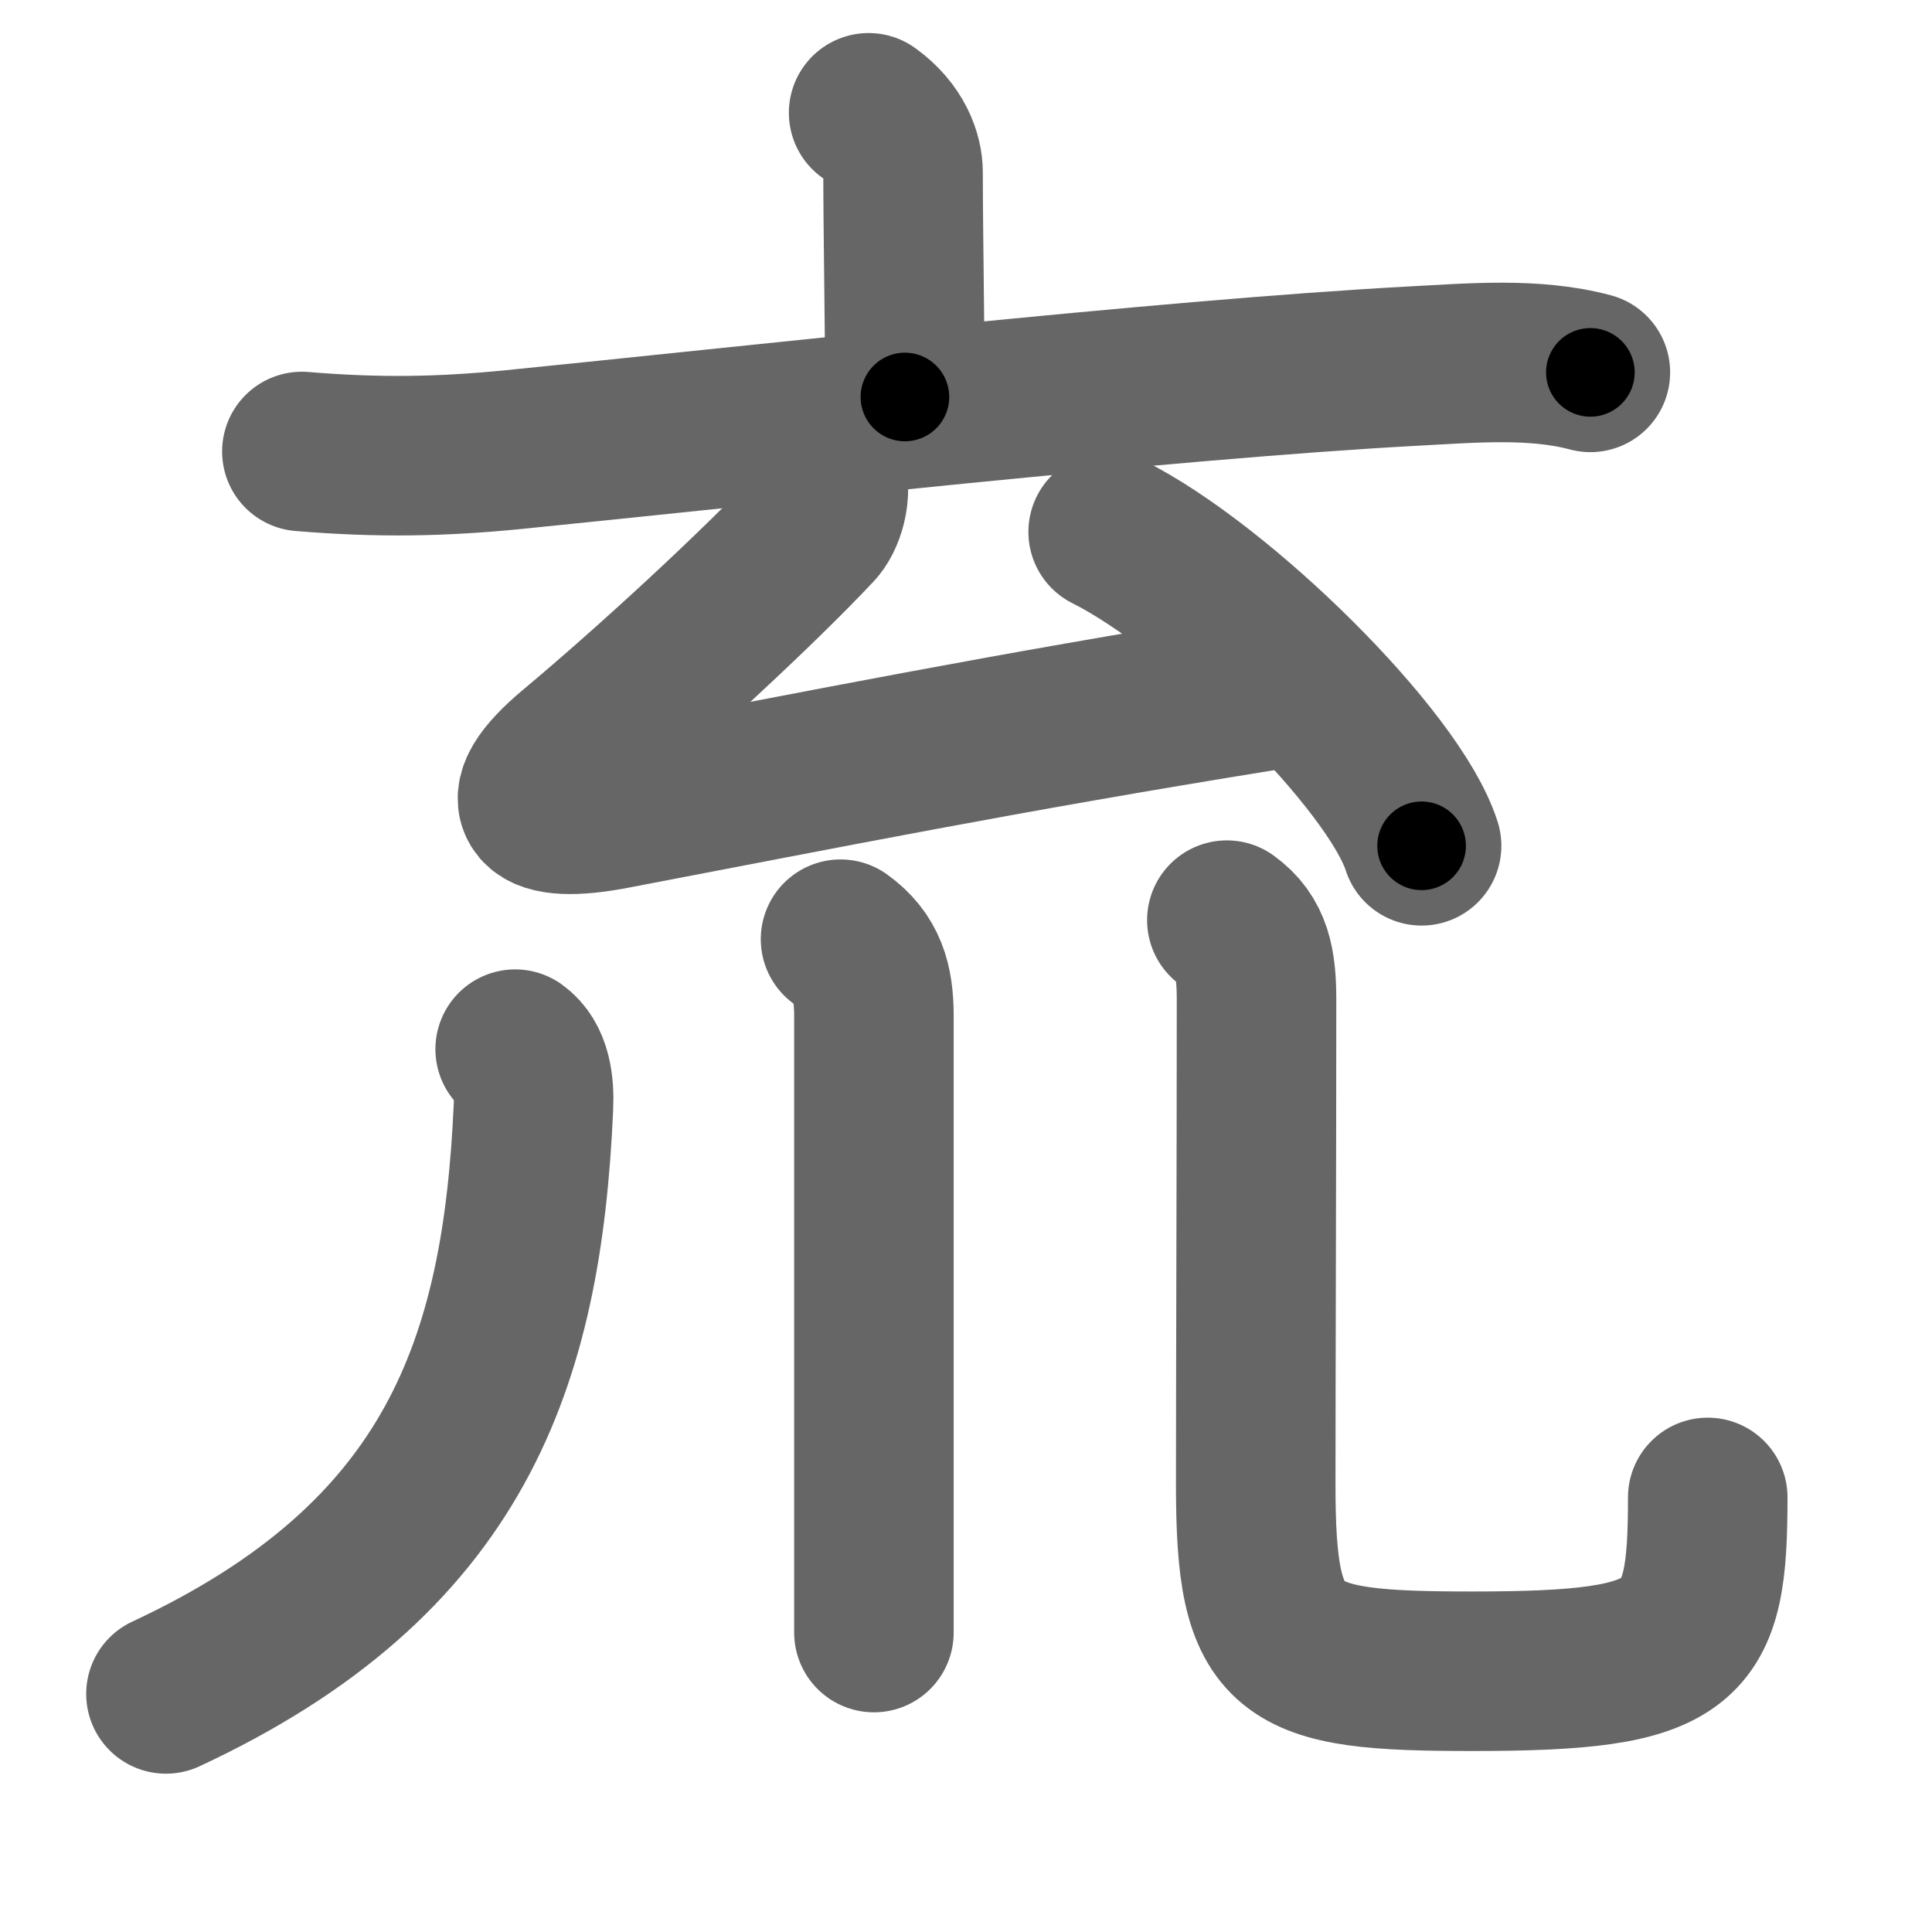 <svg xmlns="http://www.w3.org/2000/svg" width="109" height="109" viewBox="0 0 109 109" id="342c"><g fill="none" stroke="#666" stroke-width="9" stroke-linecap="round" stroke-linejoin="round"><g><g><g><path d="M49.006,6.364C50.501,7.44,50.949,8.816,50.949,9.719C50.949,13.009,51.054,18.73,51.054,22.397" /><path d="M17.031,25.472C21.426,25.837,24.909,25.762,28.885,25.375C41.98,24.063,65.749,21.407,79.725,20.655C82.999,20.483,86.572,20.16,89.726,21.009" /></g><g><path d="M46.57,26.515C47.018,27.859,46.48,29.235,46.002,29.73C42.713,33.235,36.733,38.741,32.413,42.353C28.721,45.439,30.216,46.504,34.596,45.665C46.525,43.386,56.764,41.332,71.115,39.02" /><path d="M62.52,30.009C68.768,33.138,78.649,42.859,80.204,47.719" /></g></g><g><path d="M29.065,59.192C29.992,59.859,30.156,61.192,30.096,62.461C29.453,76.912,25.716,87.945,9.363,95.568" /><path d="M47.422,52.988C48.916,54.063,49.305,55.418,49.305,57.31C49.305,64.644,49.305,77.106,49.305,84.988C49.305,88.826,49.305,91.579,49.305,92.106" /><path d="M69.217,51.913C70.637,52.934,70.891,54.332,70.891,56.407C70.891,65.214,70.846,77.794,70.846,83.773C70.846,93.45,72.431,94.289,83.059,94.289C95.227,94.289,96.348,92.912,96.348,84.482" /></g></g></g><g fill="none" stroke="#000" stroke-width="5" stroke-linecap="round" stroke-linejoin="round"><g><g><g><path d="M49.006,6.364C50.501,7.44,50.949,8.816,50.949,9.719C50.949,13.009,51.054,18.73,51.054,22.397" stroke-dasharray="16.701" stroke-dashoffset="16.701"><animate attributeName="stroke-dashoffset" values="16.701;16.701;0" dur="0.167s" fill="freeze" begin="0s;342c.click" /></path><path d="M17.031,25.472C21.426,25.837,24.909,25.762,28.885,25.375C41.98,24.063,65.749,21.407,79.725,20.655C82.999,20.483,86.572,20.16,89.726,21.009" stroke-dasharray="72.988" stroke-dashoffset="72.988"><animate attributeName="stroke-dashoffset" values="72.988" fill="freeze" begin="342c.click" /><animate attributeName="stroke-dashoffset" values="72.988;72.988;0" keyTimes="0;0.233;1" dur="0.716s" fill="freeze" begin="0s;342c.click" /></path></g><g><path d="M46.57,26.515C47.018,27.859,46.48,29.235,46.002,29.73C42.713,33.235,36.733,38.741,32.413,42.353C28.721,45.439,30.216,46.504,34.596,45.665C46.525,43.386,56.764,41.332,71.115,39.02" stroke-dasharray="67.283" stroke-dashoffset="67.283"><animate attributeName="stroke-dashoffset" values="67.283" fill="freeze" begin="342c.click" /><animate attributeName="stroke-dashoffset" values="67.283;67.283;0" keyTimes="0;0.586;1" dur="1.222s" fill="freeze" begin="0s;342c.click" /></path><path d="M62.52,30.009C68.768,33.138,78.649,42.859,80.204,47.719" stroke-dasharray="25.393" stroke-dashoffset="25.393"><animate attributeName="stroke-dashoffset" values="25.393" fill="freeze" begin="342c.click" /><animate attributeName="stroke-dashoffset" values="25.393;25.393;0" keyTimes="0;0.828;1" dur="1.476s" fill="freeze" begin="0s;342c.click" /></path></g></g><g><path d="M29.065,59.192C29.992,59.859,30.156,61.192,30.096,62.461C29.453,76.912,25.716,87.945,9.363,95.568" stroke-dasharray="45.206" stroke-dashoffset="45.206"><animate attributeName="stroke-dashoffset" values="45.206" fill="freeze" begin="342c.click" /><animate attributeName="stroke-dashoffset" values="45.206;45.206;0" keyTimes="0;0.766;1" dur="1.928s" fill="freeze" begin="0s;342c.click" /></path><path d="M47.422,52.988C48.916,54.063,49.305,55.418,49.305,57.31C49.305,64.644,49.305,77.106,49.305,84.988C49.305,88.826,49.305,91.579,49.305,92.106" stroke-dasharray="39.73" stroke-dashoffset="39.73"><animate attributeName="stroke-dashoffset" values="39.73" fill="freeze" begin="342c.click" /><animate attributeName="stroke-dashoffset" values="39.73;39.73;0" keyTimes="0;0.829;1" dur="2.325s" fill="freeze" begin="0s;342c.click" /></path><path d="M69.217,51.913C70.637,52.934,70.891,54.332,70.891,56.407C70.891,65.214,70.846,77.794,70.846,83.773C70.846,93.45,72.431,94.289,83.059,94.289C95.227,94.289,96.348,92.912,96.348,84.482" stroke-dasharray="72.313" stroke-dashoffset="72.313"><animate attributeName="stroke-dashoffset" values="72.313" fill="freeze" begin="342c.click" /><animate attributeName="stroke-dashoffset" values="72.313;72.313;0" keyTimes="0;0.81;1" dur="2.869s" fill="freeze" begin="0s;342c.click" /></path></g></g></g></svg>